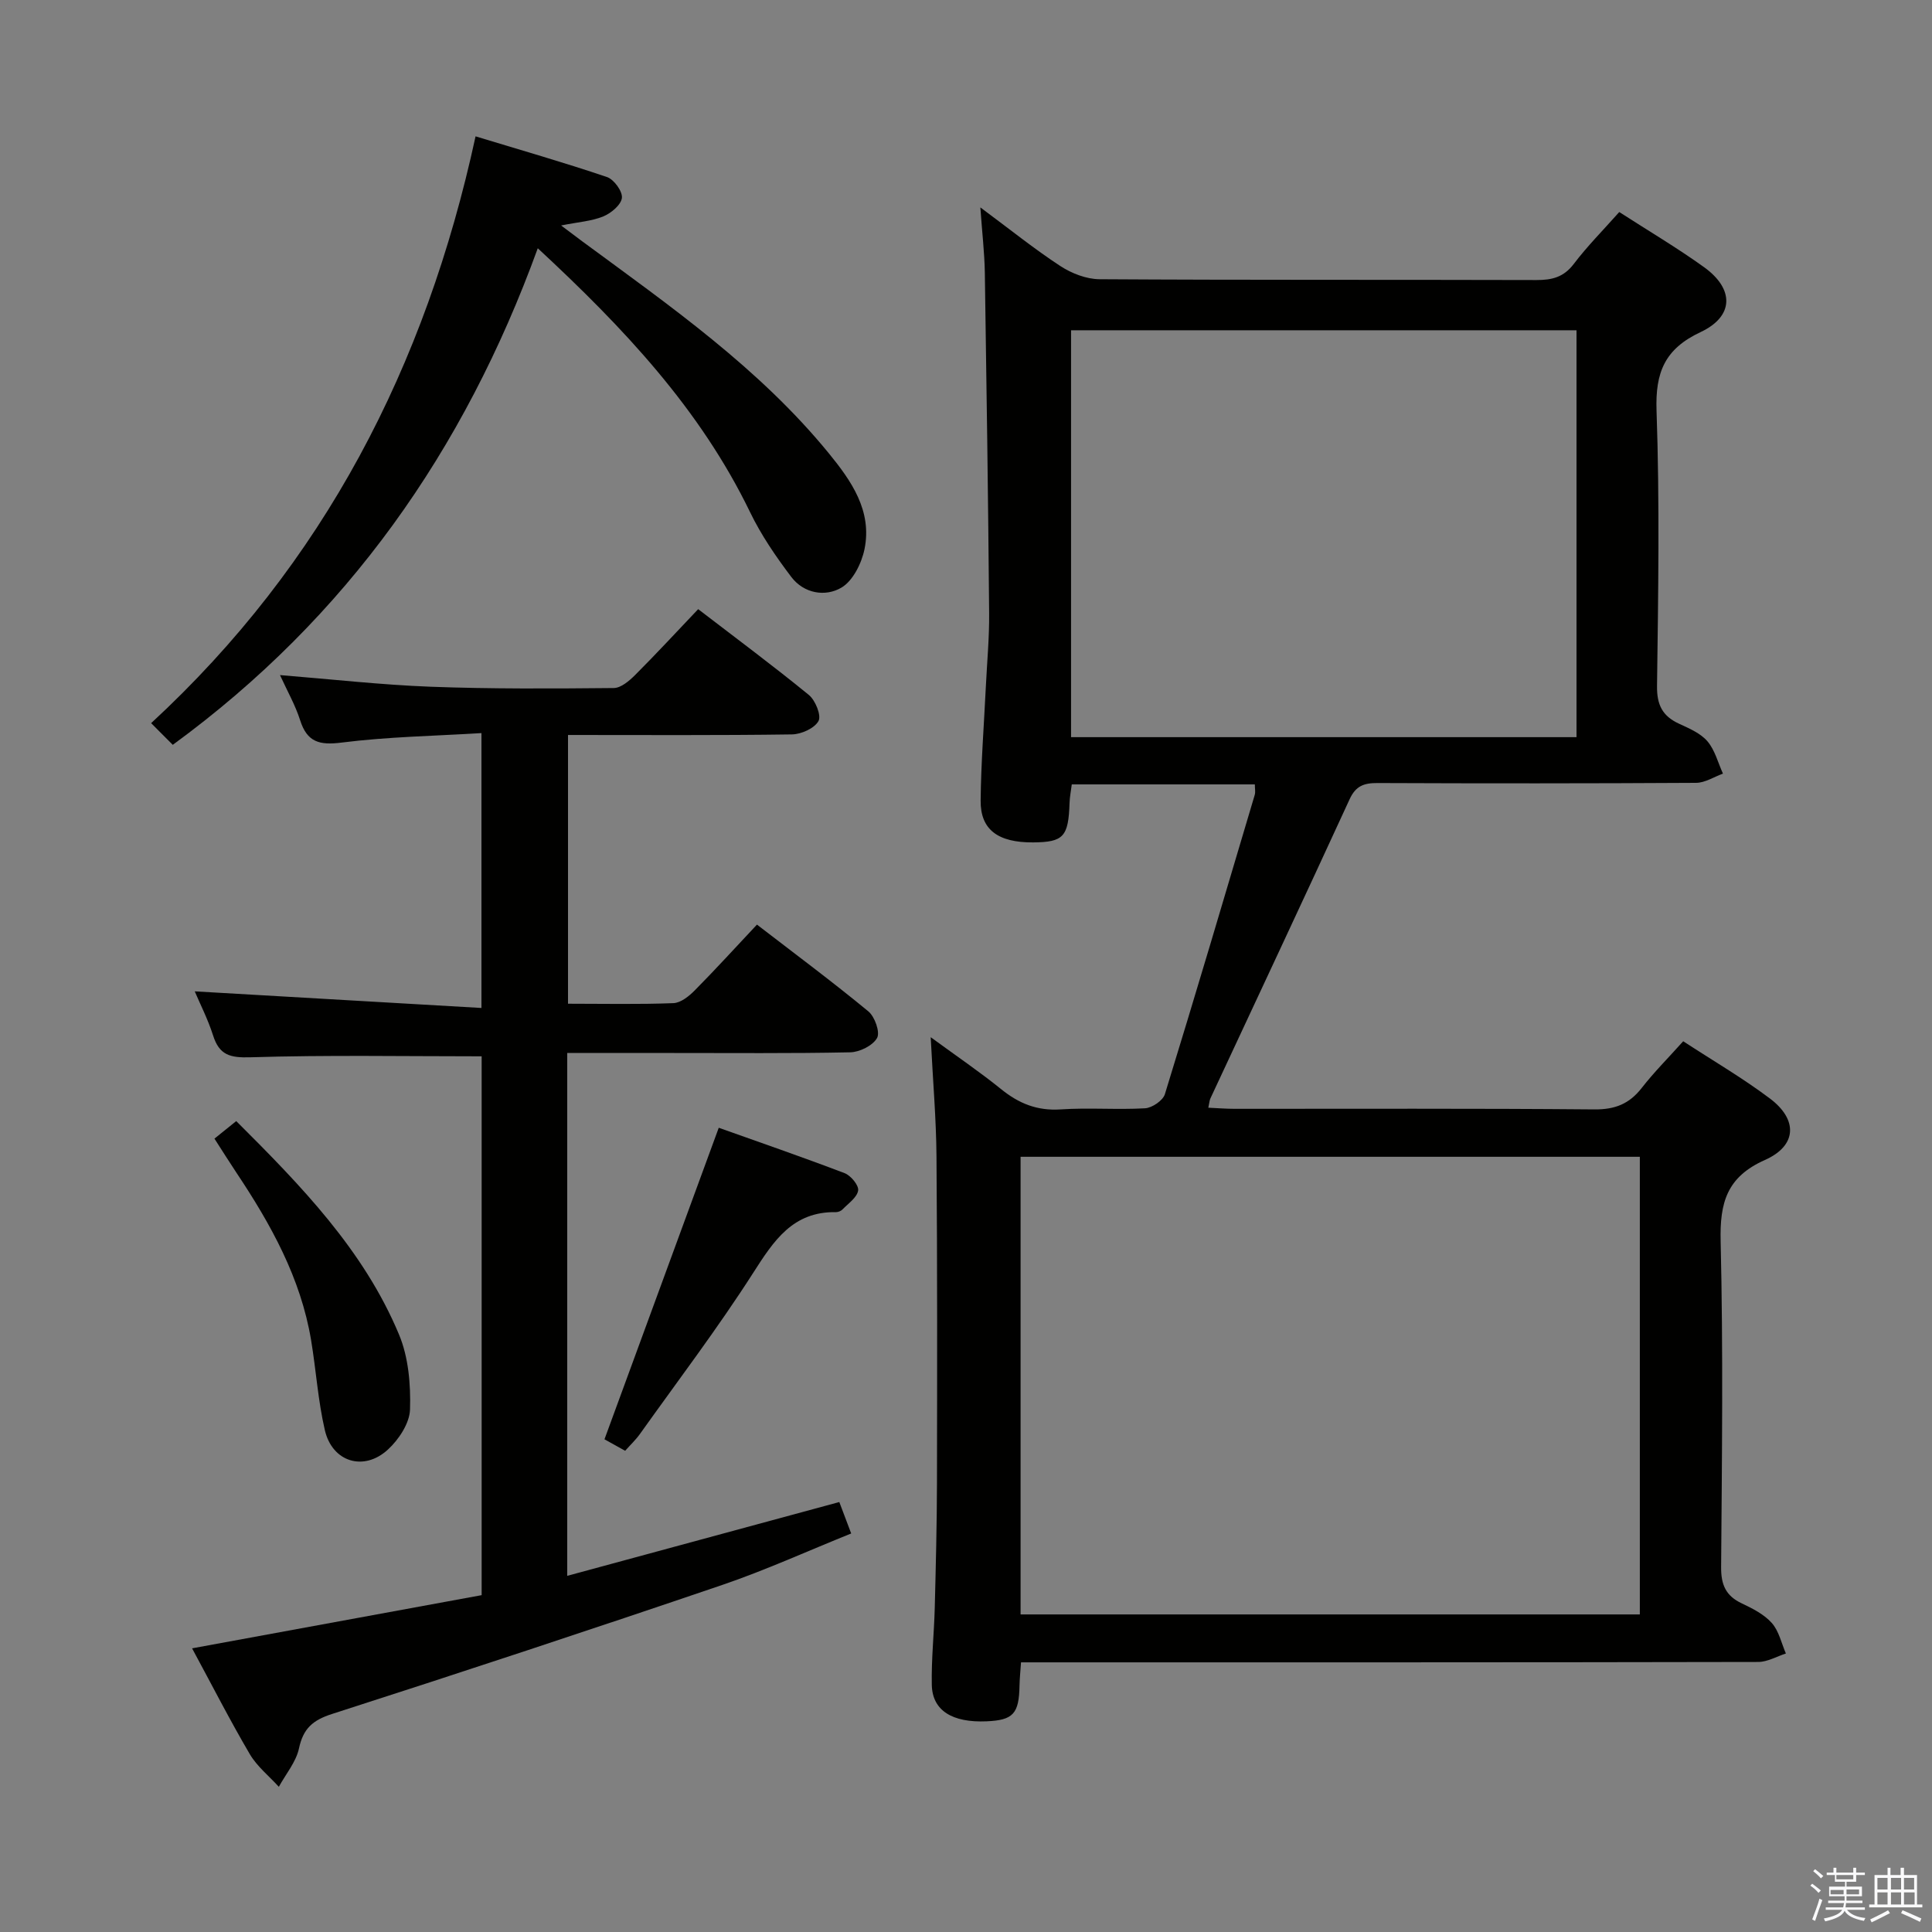 <svg enable-background="new 0 0 400 400" viewBox="0 0 400 400" xmlns="http://www.w3.org/2000/svg"><rect x="0" y="0" width="400" height="400" fill="#808080" stroke="none"/><path d="m374.8 390.4.4-.4c.7.5 1.3 1 1.8 1.4l-.5.5c-.5-.6-1.1-1.1-1.7-1.5zm1 7.3-.6-.3c.5-1.4 1.1-2.8 1.5-4.3.2.1.4.2.6.3-.5 1.3-1 2.8-1.5 4.3zm-.4-10.3.4-.4c.4.3 1 .8 1.7 1.4l-.5.5c-.4-.5-1-1-1.6-1.5zm2.5.3h1.7v-1h.6v1h3.5v-1h.6v1h1.8v.5h-1.8v1.4h-2v1h3.2v2h-3.2v.9h3.3v.5h-3.4c0 .3-.1.6-.1.9h4v.5h-3.7c.7.9 1.9 1.5 3.8 1.7-.1.2-.2.4-.3.6-2.1-.4-3.5-1.1-4-2.1-.4 1-1.8 1.7-4 2.2-.1-.2-.2-.4-.3-.6 2.1-.4 3.4-1 3.8-1.8h-3.4v-.5h3.6c.1-.3.1-.6.2-.9h-3.3v-.5h3.4c0-.3 0-.6 0-.9h-3.2v-2h3.3v-1h-2.1v-1.4h-1.7v-.5zm1.1 3.5v1h2.7c0-.3 0-.4 0-.4 0-.1 0-.2 0-.2 0-.1 0-.2 0-.3h-2.7zm1.2-3v.9h3.5v-.9zm4.7 3h-2.6v.6.4h2.6z" fill="#fafafb"/><path d="m393.6 386.7h.6v1.5h2.7v6.1h1.1v.6h-11v-.6h1.1v-6.1h2.7v-1.5h.6v1.5h2.1v-1.5zm-2.7 8.8.4.6c-1.2.6-2.5 1.3-3.8 1.9-.1-.2-.2-.4-.3-.6 1.2-.6 2.5-1.2 3.7-1.9zm-2.2-6.7v2.4h2.1v-2.4zm0 3v2.5h2.1v-2.5zm2.8-3v2.4h2.1v-2.4zm0 3v2.5h2.1v-2.5zm6 6.1c-1.4-.7-2.7-1.3-3.9-1.8l.3-.6c1.5.6 2.7 1.2 3.9 1.7zm-1.2-9.1h-2.1v2.4h2.1zm-2.1 3v2.5h2.2v-2.5z" fill="#fafafb"/><g fill="#010100"><path d="m202.97 42.94c6.13 4.55 11.17 8.61 16.56 12.14 2.33 1.52 5.38 2.71 8.11 2.73 30.16.19 60.32.08 90.47.17 3.22.01 5.64-.59 7.72-3.33 2.8-3.69 6.1-7.01 9.42-10.75 5.95 3.84 11.93 7.37 17.55 11.41 6.29 4.52 6.23 10.18-.7 13.44-7.42 3.48-9.41 8.32-9.13 16.29.66 18.97.35 37.98.1 56.98-.05 3.91 1.11 6.22 4.54 7.81 2.1.97 4.46 1.97 5.89 3.64 1.56 1.82 2.19 4.44 3.22 6.7-1.85.67-3.71 1.9-5.56 1.91-21.99.13-43.99.13-65.98.04-2.78-.01-4.49.58-5.76 3.36-9.51 20.69-19.2 41.3-28.82 61.94-.19.41-.21.91-.43 1.92 1.95.09 3.7.23 5.45.23 24.83.01 49.65-.1 74.48.12 4.27.04 7.23-1.14 9.8-4.44 2.54-3.26 5.49-6.21 8.59-9.67 6.13 4.01 12.3 7.6 17.96 11.86 5.82 4.38 5.6 9.77-1.04 12.72-7.9 3.51-9.36 8.85-9.17 16.81.54 22.48.27 44.98.1 67.48-.03 3.64.96 5.95 4.27 7.51 2.24 1.06 4.63 2.27 6.22 4.06 1.48 1.66 1.99 4.18 2.92 6.32-1.9.61-3.81 1.74-5.71 1.75-48.82.1-97.64.08-146.46.08-1.97 0-3.93 0-6.19 0-.13 1.91-.28 3.35-.31 4.8-.1 5.84-1.3 7.17-6.81 7.41-7.11.31-11.23-2.22-11.35-7.52-.11-5.31.47-10.63.61-15.94.22-8.66.44-17.32.46-25.98.04-22.49.08-44.99-.1-67.48-.06-7.79-.74-15.58-1.2-24.72 5.48 4.01 10.2 7.21 14.61 10.78 3.66 2.96 7.45 4.49 12.29 4.17 5.81-.39 11.67.1 17.48-.23 1.47-.09 3.71-1.61 4.11-2.93 6.35-20.61 12.46-41.29 18.6-61.96.18-.6.02-1.3.02-2.17-12.61 0-25.06 0-37.9 0-.16 1.29-.42 2.56-.46 3.84-.23 7-1.24 8.12-7.54 8.17-7.26.05-10.93-2.62-10.87-8.66.08-7.81.69-15.62 1.07-23.43.25-5.15.74-10.3.69-15.44-.2-23.47-.53-46.95-.89-70.42-.07-4.13-.56-8.25-.93-13.52zm8.33 291.31h128.21c0-31.74 0-63.13 0-94.75-42.87 0-85.42 0-128.21 0zm10.45-181.63h104.65c0-28.34 0-56.36 0-84.24-35.15 0-69.88 0-104.65 0z"/><path d="m117.6 207.81c7.53 0 14.68.16 21.82-.12 1.53-.06 3.25-1.45 4.44-2.66 4.31-4.35 8.43-8.89 12.86-13.6 7.92 6.1 15.64 11.84 23.06 17.96 1.34 1.1 2.47 4.32 1.81 5.51-.89 1.58-3.6 2.93-5.56 2.97-12.33.26-24.66.13-36.99.14-7.12 0-14.23 0-21.6 0v108.25c18.83-5.11 37.32-10.12 56.33-15.28.67 1.76 1.4 3.7 2.46 6.51-8.95 3.6-17.68 7.58-26.71 10.66-26.85 9.14-53.78 18.03-80.78 26.71-4.01 1.29-5.96 3.02-6.84 7.13-.61 2.82-2.73 5.31-4.17 7.95-2.03-2.24-4.51-4.21-6.01-6.76-4.11-7-7.81-14.25-11.95-21.91 20.21-3.71 39.99-7.34 59.95-11.01 0-37.52 0-74.59 0-111.56-16.04 0-31.98-.29-47.89.2-4.22.13-6.42-.46-7.71-4.51-1.08-3.39-2.73-6.6-3.8-9.14 19.69 1.14 39.33 2.28 59.36 3.44 0-19.52 0-37.74 0-56.91-9.82.6-19.44.76-28.93 1.96-4.63.59-7.17-.08-8.62-4.65-.99-3.11-2.65-6.01-4.16-9.32 10.7.86 20.91 2.02 31.15 2.41 12.64.47 25.3.39 37.95.27 1.5-.01 3.23-1.5 4.44-2.71 4.35-4.35 8.53-8.88 13.04-13.62 7.75 5.95 15.47 11.68 22.91 17.76 1.36 1.11 2.63 4.26 2 5.4-.83 1.51-3.56 2.74-5.49 2.77-15.31.22-30.63.12-46.37.12z"/><path d="m98.46 28.23c9.28 2.82 18.31 5.41 27.2 8.42 1.45.49 3.24 2.95 3.1 4.31-.16 1.44-2.22 3.17-3.84 3.84-2.4.99-5.15 1.16-8.75 1.88 1.82 1.36 3.15 2.37 4.49 3.37 18.08 13.31 36.55 26.19 50.93 43.79 4.68 5.73 9.01 11.92 7.4 19.84-.6 2.94-2.4 6.58-4.78 7.98-3.33 1.97-7.78 1.23-10.39-2.22-3.18-4.2-6.22-8.64-8.51-13.37-10.34-21.37-26.19-38.19-43.97-54.67-15.23 41.91-39.5 76.45-75.57 102.81-1.38-1.38-2.76-2.76-4.48-4.49 35.79-33.05 56.85-73.89 67.17-121.49z"/><path d="m129.43 300.37c-1.76-.98-3.33-1.85-4.28-2.38 7.87-21.45 15.65-42.66 23.66-64.5 8.09 2.88 17.13 6 26.06 9.4 1.28.49 2.97 2.53 2.8 3.59-.23 1.45-2.03 2.67-3.23 3.91-.31.33-.89.57-1.34.57-8.95-.16-12.9 5.91-17.17 12.59-7.33 11.44-15.57 22.3-23.46 33.37-.86 1.2-1.95 2.22-3.04 3.45z"/><path d="m48.91 232.11c13.4 13.36 26.4 26.69 33.71 44.21 1.96 4.7 2.43 10.34 2.27 15.5-.09 2.86-2.33 6.24-4.59 8.31-4.99 4.58-11.51 2.56-13.04-4.02-1.42-6.1-1.82-12.44-2.85-18.64-2.15-12.89-8.34-24-15.47-34.69-1.46-2.19-2.86-4.43-4.54-7.04 1.5-1.2 2.84-2.28 4.51-3.63z"/></g></svg>